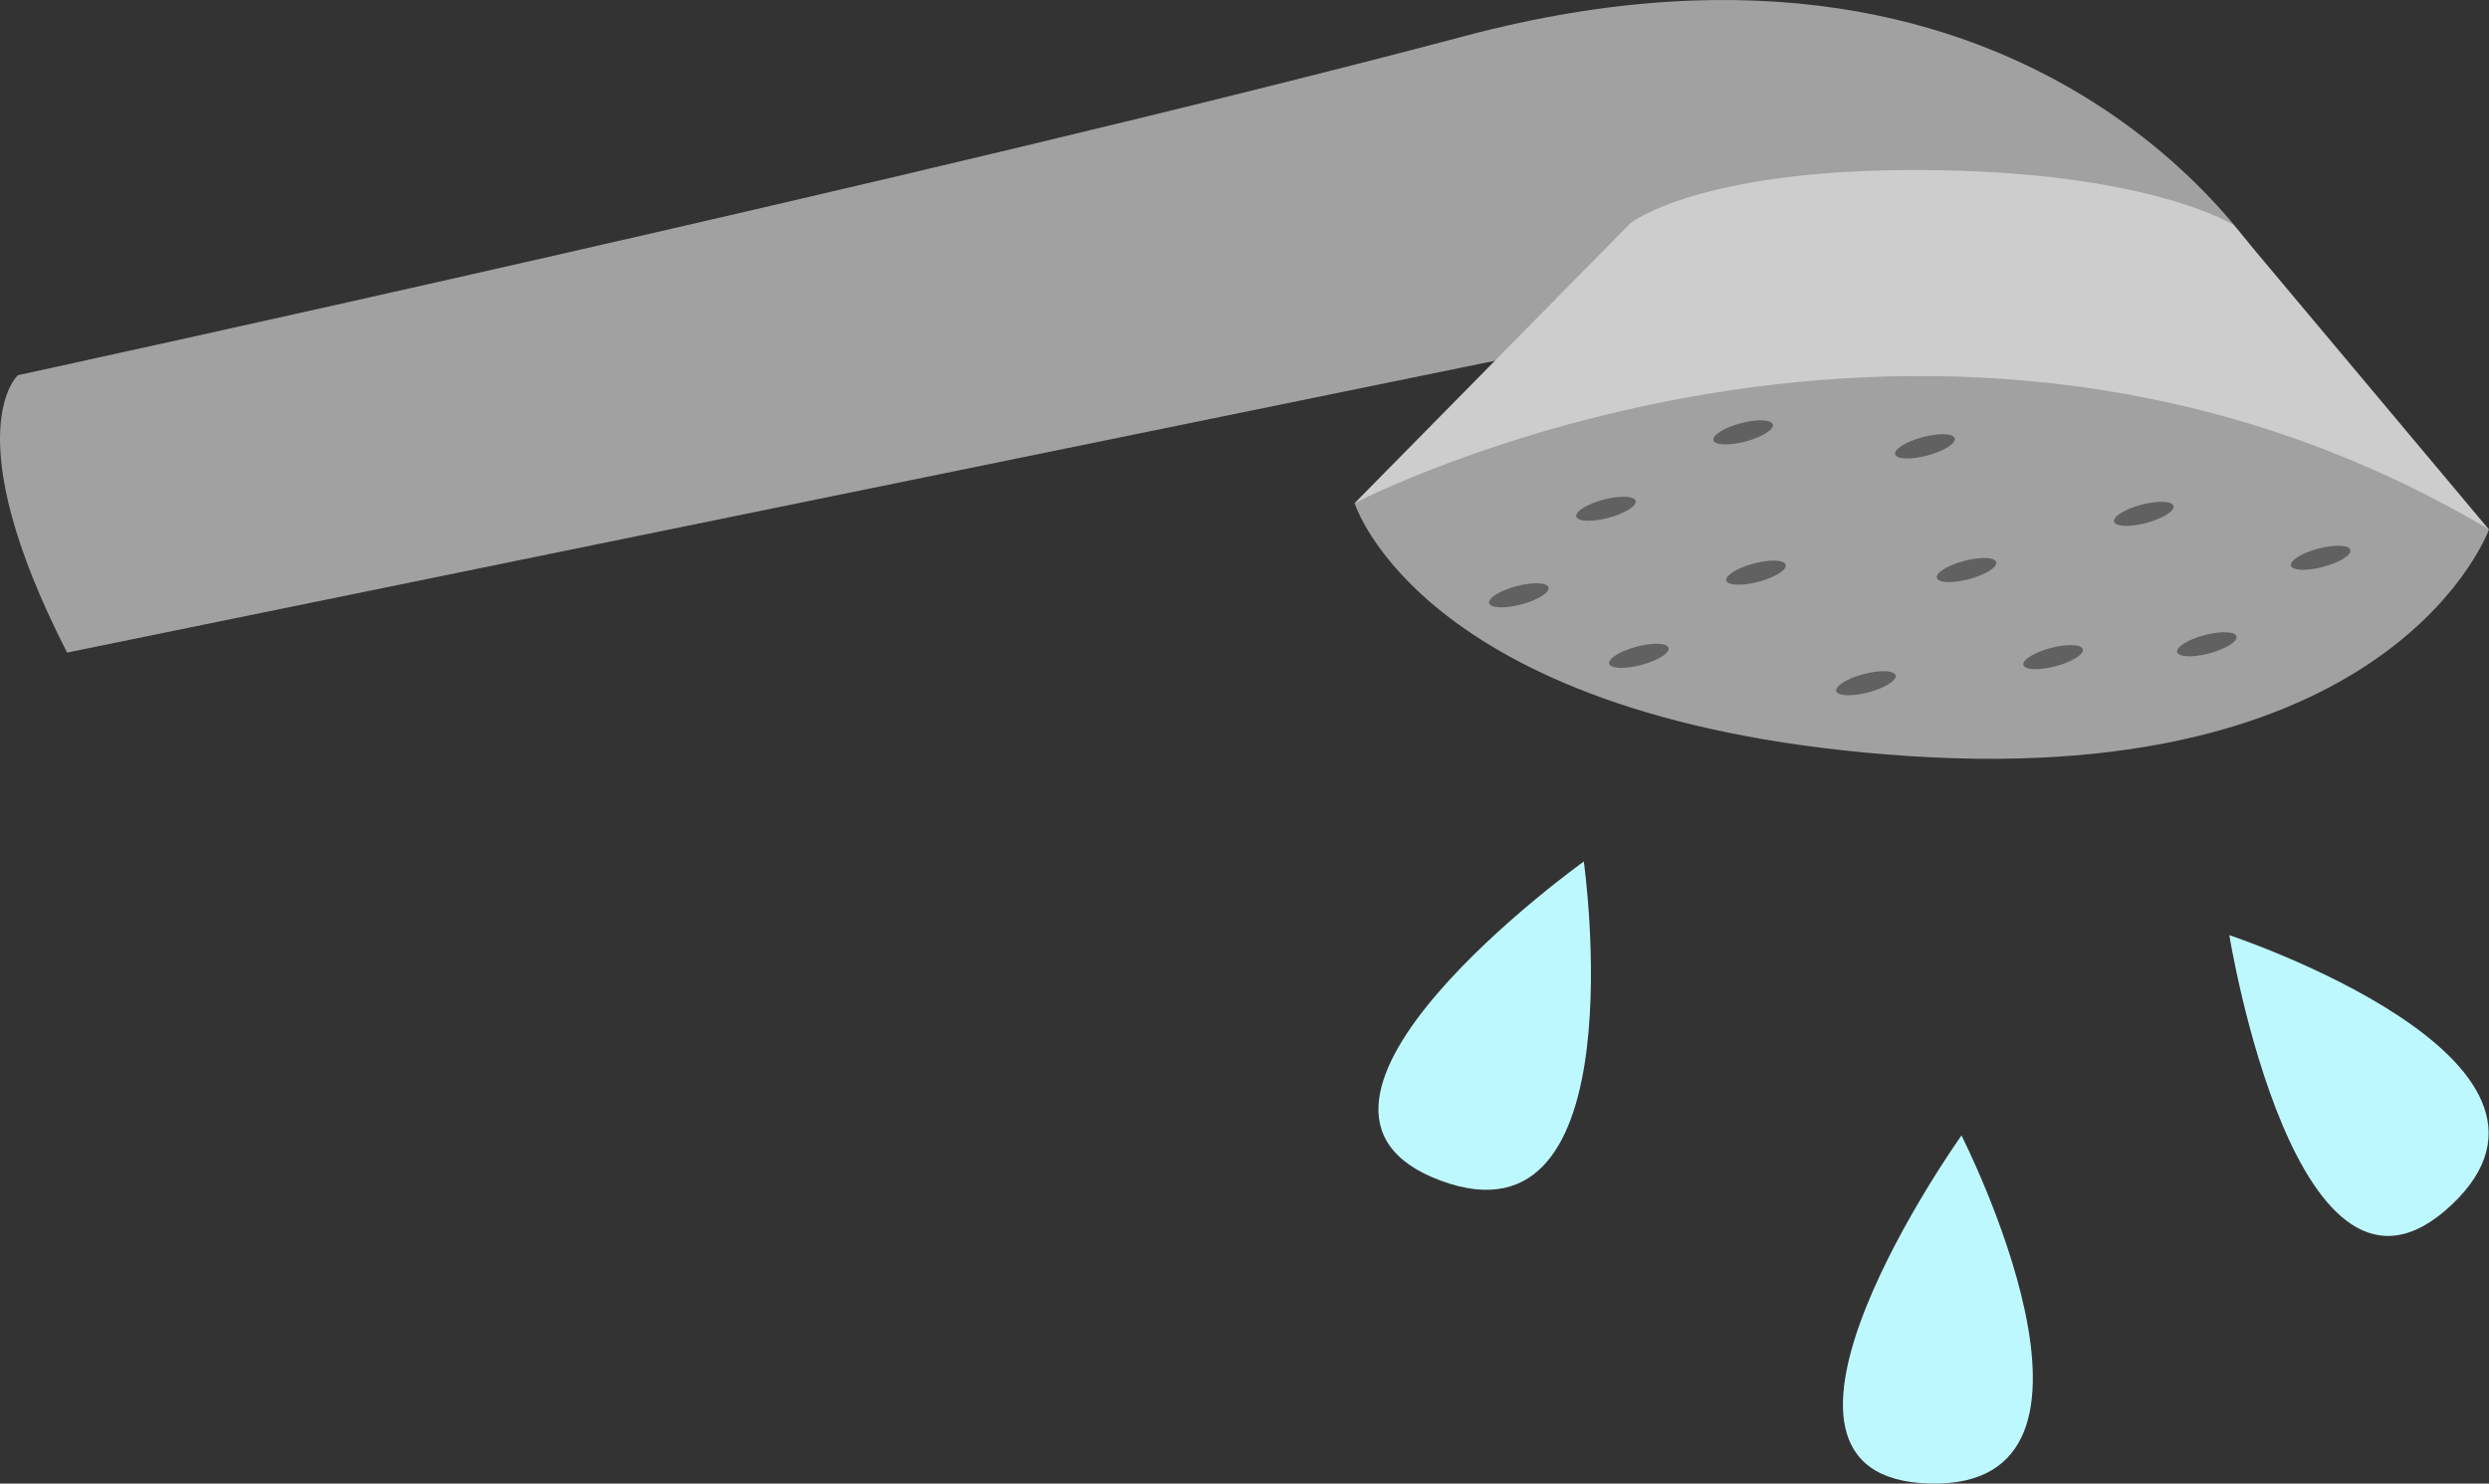 <svg xmlns="http://www.w3.org/2000/svg" viewBox="0 0 526.84 314.13"><rect x="0" y="0" width="526.84" height="314.13" fill="#333333" stroke="none"/><defs><style>.cls-1{fill:#a1a1a1;}.cls-2{fill:#cdcdcd;}.cls-3{fill:#616161;}.cls-4{fill:#bef8ff;}</style></defs><title>Asset 71</title><g id="Layer_2" data-name="Layer 2"><g id="_2" data-name="2"><path class="cls-1" d="M481.15,59.05S434-25.24,310.19,7.59C198.3,37.26,3.79,79.44,3.79,79.44s-13.48,12,10.41,58.73L333,73S436.46,103.46,481.15,59.05Z"/><path class="cls-2" d="M472.73,47.59S454.56,36.12,406.21,36c-46.73-.15-61.07,11.22-61.07,11.22l-58.41,59.31,240.11,5.6Z"/><path class="cls-1" d="M526.84,112.09s-19.52,54.74-122.64,48-117.47-53.56-117.47-53.56S409.41,42.42,526.84,112.09Z"/><ellipse class="cls-3" cx="368.97" cy="91.57" rx="6.5" ry="2" transform="translate(-11.15 97.4) rotate(-14.82)"/><ellipse class="cls-3" cx="467.11" cy="136.44" rx="6.5" ry="2" transform="translate(-19.36 123.99) rotate(-14.82)"/><ellipse class="cls-3" cx="491.21" cy="118.13" rx="6.5" ry="2" transform="translate(-13.88 129.54) rotate(-14.82)"/><ellipse class="cls-3" cx="453.77" cy="108.82" rx="6.5" ry="2" transform="translate(-12.74 119.66) rotate(-14.82)"/><ellipse class="cls-3" cx="434.58" cy="139.16" rx="6.5" ry="2" transform="translate(-21.14 115.76) rotate(-14.82)"/><ellipse class="cls-3" cx="416.25" cy="120.72" rx="6.5" ry="2" transform="translate(-17.03 110.46) rotate(-14.82)"/><ellipse class="cls-3" cx="321.48" cy="126.07" rx="6.5" ry="2" transform="translate(-21.55 86.4) rotate(-14.82)"/><ellipse class="cls-3" cx="405.72" cy="95.93" rx="6.5" ry="2" transform="matrix(0.97, -0.26, 0.26, 0.97, -11.04, 106.94)"/><ellipse class="cls-3" cx="394.96" cy="144.69" rx="6.5" ry="2" transform="translate(-23.87 105.81) rotate(-14.82)"/><ellipse class="cls-3" cx="371.7" cy="121.28" rx="6.5" ry="2" transform="translate(-18.66 99.08) rotate(-14.82)"/><ellipse class="cls-3" cx="346.9" cy="138.88" rx="6.5" ry="2" transform="translate(-23.98 93.33) rotate(-14.82)"/><ellipse class="cls-3" cx="339.93" cy="107.74" rx="6.5" ry="2" transform="translate(-16.25 90.51) rotate(-14.82)"/><path class="cls-4" d="M471.87,198s79.61,26.39,47.08,57.08C486.15,286.06,471.87,198,471.87,198Z"/><path class="cls-4" d="M415.18,240.41s38.06,74.75-6.64,73.7C363.45,313.06,415.18,240.41,415.18,240.41Z"/><path class="cls-4" d="M335.24,182.41S347,265.47,305,250C262.73,234.33,335.24,182.41,335.24,182.41Z"/></g></g></svg>
